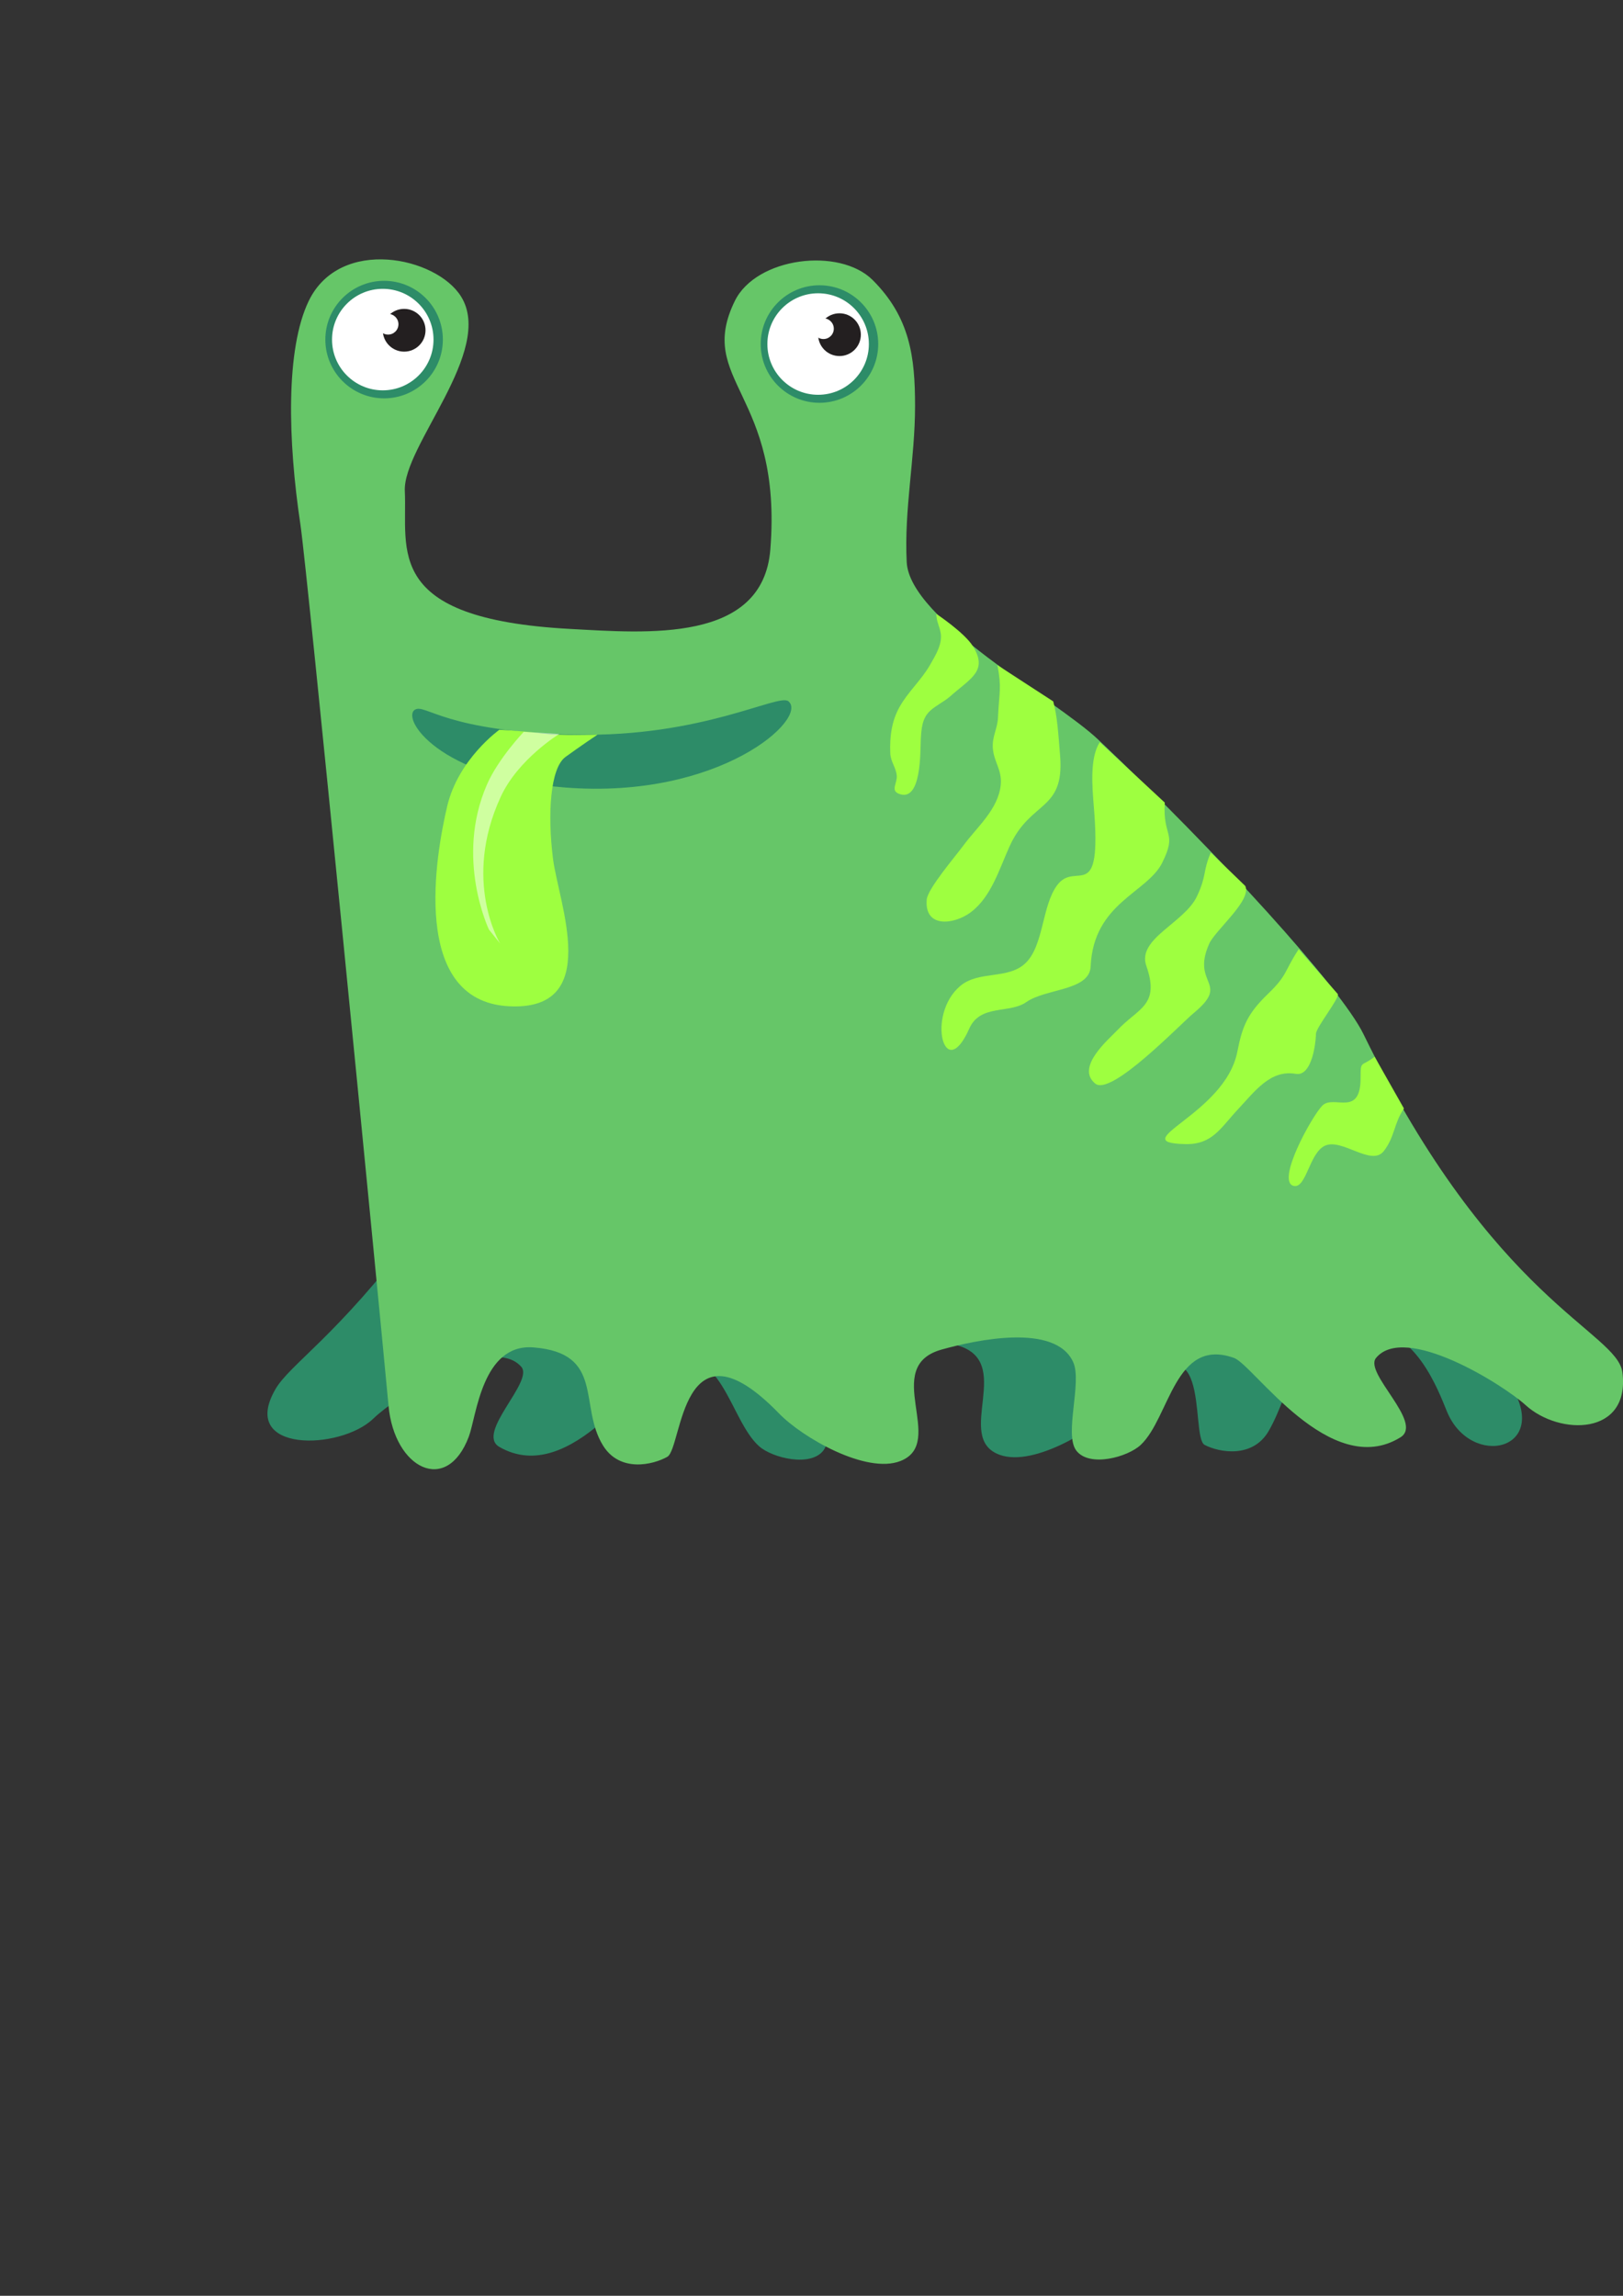 <?xml version="1.0" encoding="UTF-8"?>
<svg id="Capa_1" xmlns="http://www.w3.org/2000/svg" version="1.1" viewBox="0 0 595.28 841.89">
  <rect x="0" y="0" width="595.28" height="841.89" fill="#333333" stroke="none"/>
  <!-- Generator: Adobe Illustrator 29.0.0, SVG Export Plug-In . SVG Version: 2.1.0 Build 186)  -->
  <defs>
    <style>
      .st0, .st1 {
        fill: #fff;
      }

      .st1 {
        opacity: .5;
      }

      .st2 {
        fill: #66c668;
      }

      .st3 {
        fill: #231f20;
      }

      .st4 {
        fill: #2d8c68;
      }

      .st5 {
        fill: #9eff40;
      }
    </style>
  </defs>
  <path class="st4" d="M553.74,507.42c15.77,24.48-14.29,31.44-23.04,10.18-3.04-7.39-11.98-32.05-30.78-29.95-26.17,2.92-26.01,22.25-34.59,37.1-5.88,10.17-18.21,7.89-23.49,5.11-5.69-3,3.78-53.5-31.19-15.13-8.28,9.08-31.29,23.33-43.95,18.78-17.36-6.24,6.36-34.78-16.35-40.36-12.81-3.15-42.03-8.46-48.09,6.11-3.13,7.52,4.28,26.43-.15,32.5-4.66,6.4-18.78,2.9-23.62-1.35-11.03-9.69-13.72-39.29-35.23-30.83-7.09,2.79-33.88,46.14-60.1,31.02-8.82-5.09,12.78-23.99,8.04-29.38-10.96-12.46-46.17,11.16-54.31,19.03-12.02,11.62-49.48,12.67-35.85-10.85,5.25-9.05,22.64-19.52,50.63-56.78l377,1.65c-2.03,30.83,18.6,43.08,25.08,53.14Z"/>
  <path class="st2" d="M148.48,180.06c-.78-16.47,32.94-51.32,20.68-71.24-9.01-14.63-44.43-22.21-55.92,1.53-8.53,17.63-7.66,51.32-3.06,81.97,2.56,17.08,27.83,275.03,32.33,323.24,2.14,23,21.37,32.76,29.45,11.24,2.81-7.49,4.87-34.19,23.72-32.69,26.25,2.1,16.46,21.43,25.51,36,6.2,9.98,18.38,7.06,23.57,4.11,5.59-3.18,4.84-53.11,41.01-15.85,8.56,8.82,32.01,22.33,44.52,17.39,17.16-6.78-7.45-34.56,15.07-40.86,12.71-3.55,41.74-9.78,48.26,4.6,3.36,7.41-3.44,26.55,1.17,32.48,4.86,6.25,18.86,2.31,23.57-2.09,10.72-10.03,12.48-39.7,34.25-31.92,7.18,2.57,35.32,45.05,61.05,29.11,8.66-5.36-13.53-23.57-8.96-29.11,10.56-12.8,46.49,9.7,54.88,17.32,12.38,11.24,38.39,11.3,35.49-11.98-1.88-15.06-47.22-25.99-94.97-124.07-8.28-17-53.62-66.64-97.29-108.01-15.8-14.97-69.19-43.88-70.25-65.1-.98-19.55,3.06-37.76,3.06-57.25,0-17.97-1.81-32.46-15.54-46.18-12.18-12.16-42.7-8.37-50.56,7.66-14.41,29.42,17.62,33.71,13.02,91.16-2.75,34.37-45.2,30.64-73.54,29.11-68.71-3.71-59.5-29.09-60.52-50.56Z"/>
  <path class="st4" d="M152.27,260.2c-5.33,3.04,8.43,24.98,55.16,28.6,56.82,4.4,89.37-25.54,81.71-31.66-3.65-2.92-31.66,13.28-78.14,12.26-47.58-1.05-54.93-11.36-58.73-9.19Z"/>
  <path class="st5" d="M183.16,267.61s-15.07,10.72-19.15,28.09c-4.09,17.36-13.79,71.24,22.47,73.29,34.72,1.96,18.39-37.79,16.34-54.14-2.04-16.34-1.02-33.2,4.6-37.28,5.62-4.09,11.75-8.17,11.75-8.17,0,0-12.26.51-20.94-.51-8.68-1.02-15.07-1.28-15.07-1.28Z"/>
  <g>
    <path class="st4" d="M322.11,126.16c0,11.9-9.65,21.55-21.55,21.55s-21.55-9.65-21.55-21.55,9.65-21.55,21.55-21.55,21.55,9.65,21.55,21.55Z"/>
    <circle class="st0" cx="300.07" cy="126.16" r="18.61"/>
    <path class="st3" d="M315.74,122.73c0,4.33-3.51,7.84-7.84,7.84s-7.84-3.51-7.84-7.84,3.51-7.84,7.84-7.84,7.84,3.51,7.84,7.84Z"/>
    <path class="st0" d="M305.82,120.53c0,2.1-1.7,3.8-3.8,3.8s-3.8-1.7-3.8-3.8,1.7-3.8,3.8-3.8,3.8,1.7,3.8,3.8Z"/>
  </g>
  <g>
    <path class="st4" d="M162.43,124.53c0,11.9-9.65,21.55-21.55,21.55s-21.55-9.65-21.55-21.55,9.65-21.55,21.55-21.55,21.55,9.65,21.55,21.55Z"/>
    <circle class="st0" cx="140.39" cy="124.53" r="18.61"/>
    <circle class="st3" cx="148.23" cy="121.11" r="7.84"/>
    <path class="st0" d="M146.14,118.9c0,2.1-1.7,3.8-3.8,3.8s-3.8-1.7-3.8-3.8,1.7-3.8,3.8-3.8,3.8,1.7,3.8,3.8Z"/>
  </g>
  <path class="st1" d="M192.1,268.37s-9.39,9.85-13.53,19.41c-11.75,27.07.77,53.11.77,53.11l4.09,5.11s-14.04-23,.26-53.88c6.38-13.79,21.45-22.98,21.45-22.98l-13.02-.77Z"/>
  <g>
    <path class="st5" d="M356.04,334.54c7.54-5.6,10.52-16,14.3-24.29,7.67-16.82,20.11-12.7,18.49-33.01-.66-8.25-1.05-14.64-2.53-20.03l-20.45-13.29c1.58,8.65.65,9.26.18,19.35-.18,3.96-2.24,6.91-1.87,11.24.42,4.96,3.42,7.93,2.89,13.28-.89,9.03-8.79,15.54-13.82,22.42-2.61,3.57-12.99,15.7-13.33,19.66-.9,10.63,10.05,9.2,16.14,4.68Z"/>
    <path class="st5" d="M426.29,316.33c5.61-11.28.12-9.16.92-22.01l-23.83-22.14c-3.73,5.66-2.78,16.38-2.18,23.75,3.02,36.56-6.55,19.4-13.45,28.67-5.66,7.61-4.88,22.06-11.58,28.55-6.38,6.18-17.18,2.64-24.02,8.45-12.49,10.61-5.76,36.22,3.36,15.59,4.01-9.07,14.72-5.34,20.96-9.74,7.1-5,23.15-4.08,23.55-13.02,1.05-23.42,20.71-26.9,26.28-38.1Z"/>
    <path class="st5" d="M443.45,346.19c2.23-5.08,15.75-16,13.29-21.3l-12.65-12.23c-3,6.99-1.39,8.14-5.05,15.98-4.61,9.85-22.09,15.56-18.6,25.53,5.1,14.58-2.95,15.45-10.5,23.49-3.24,3.45-15.61,13.7-8.22,19.71,5.82,4.74,30.99-21.63,36.07-25.84,13.77-11.4-1-10.2,5.67-25.34Z"/>
    <path class="st5" d="M475.32,393.79c5.24.91,7.14-9,7.35-14.7.09-2.42,8.63-12.97,8.01-14.55l-14.34-16.45c-5.43,8.21-3.98,9.35-11.23,16.33-7.48,7.19-9.45,11.81-11.27,21.2-4.49,23.21-41.97,33.38-19.15,33.93,9.96.24,12.93-5.86,19.12-12.48,6.66-7.13,12.17-14.89,21.51-13.27Z"/>
    <path class="st5" d="M504.18,387.52c-4.81,3.79-5.17,1.15-5.14,7.5.08,15.06-9.9,6.2-14.07,10.45-3.84,3.92-17.11,27.88-10.46,29.41,4.59,1.06,5.68-11.91,11.33-14.68,6.26-3.06,17.19,7.78,21.72,1.9,4.09-5.31,3.6-10.02,7.38-15.6l-10.75-18.98Z"/>
    <path class="st5" d="M341.16,260.65c2.2-2.02,5.13-3.33,7.37-5.31,7.52-6.66,14.02-9.35,8.24-18.47-3.17-5-13.32-11.73-13.32-11.73-.11,2.96,1.74,5.48,1.69,8.46-.06,3.61-2.22,7.07-3.98,10.16-3.24,5.68-8.14,9.93-11.26,15.55-2.89,5.21-3.6,10.81-3.37,16.84.12,3.23,2.03,5.08,2.37,8.2.29,2.75-2.32,5.43.68,6.69,8.53,3.57,7.93-15.86,8.14-19.64.22-3.87.35-7.92,3.44-10.75Z"/>
  </g>
</svg>